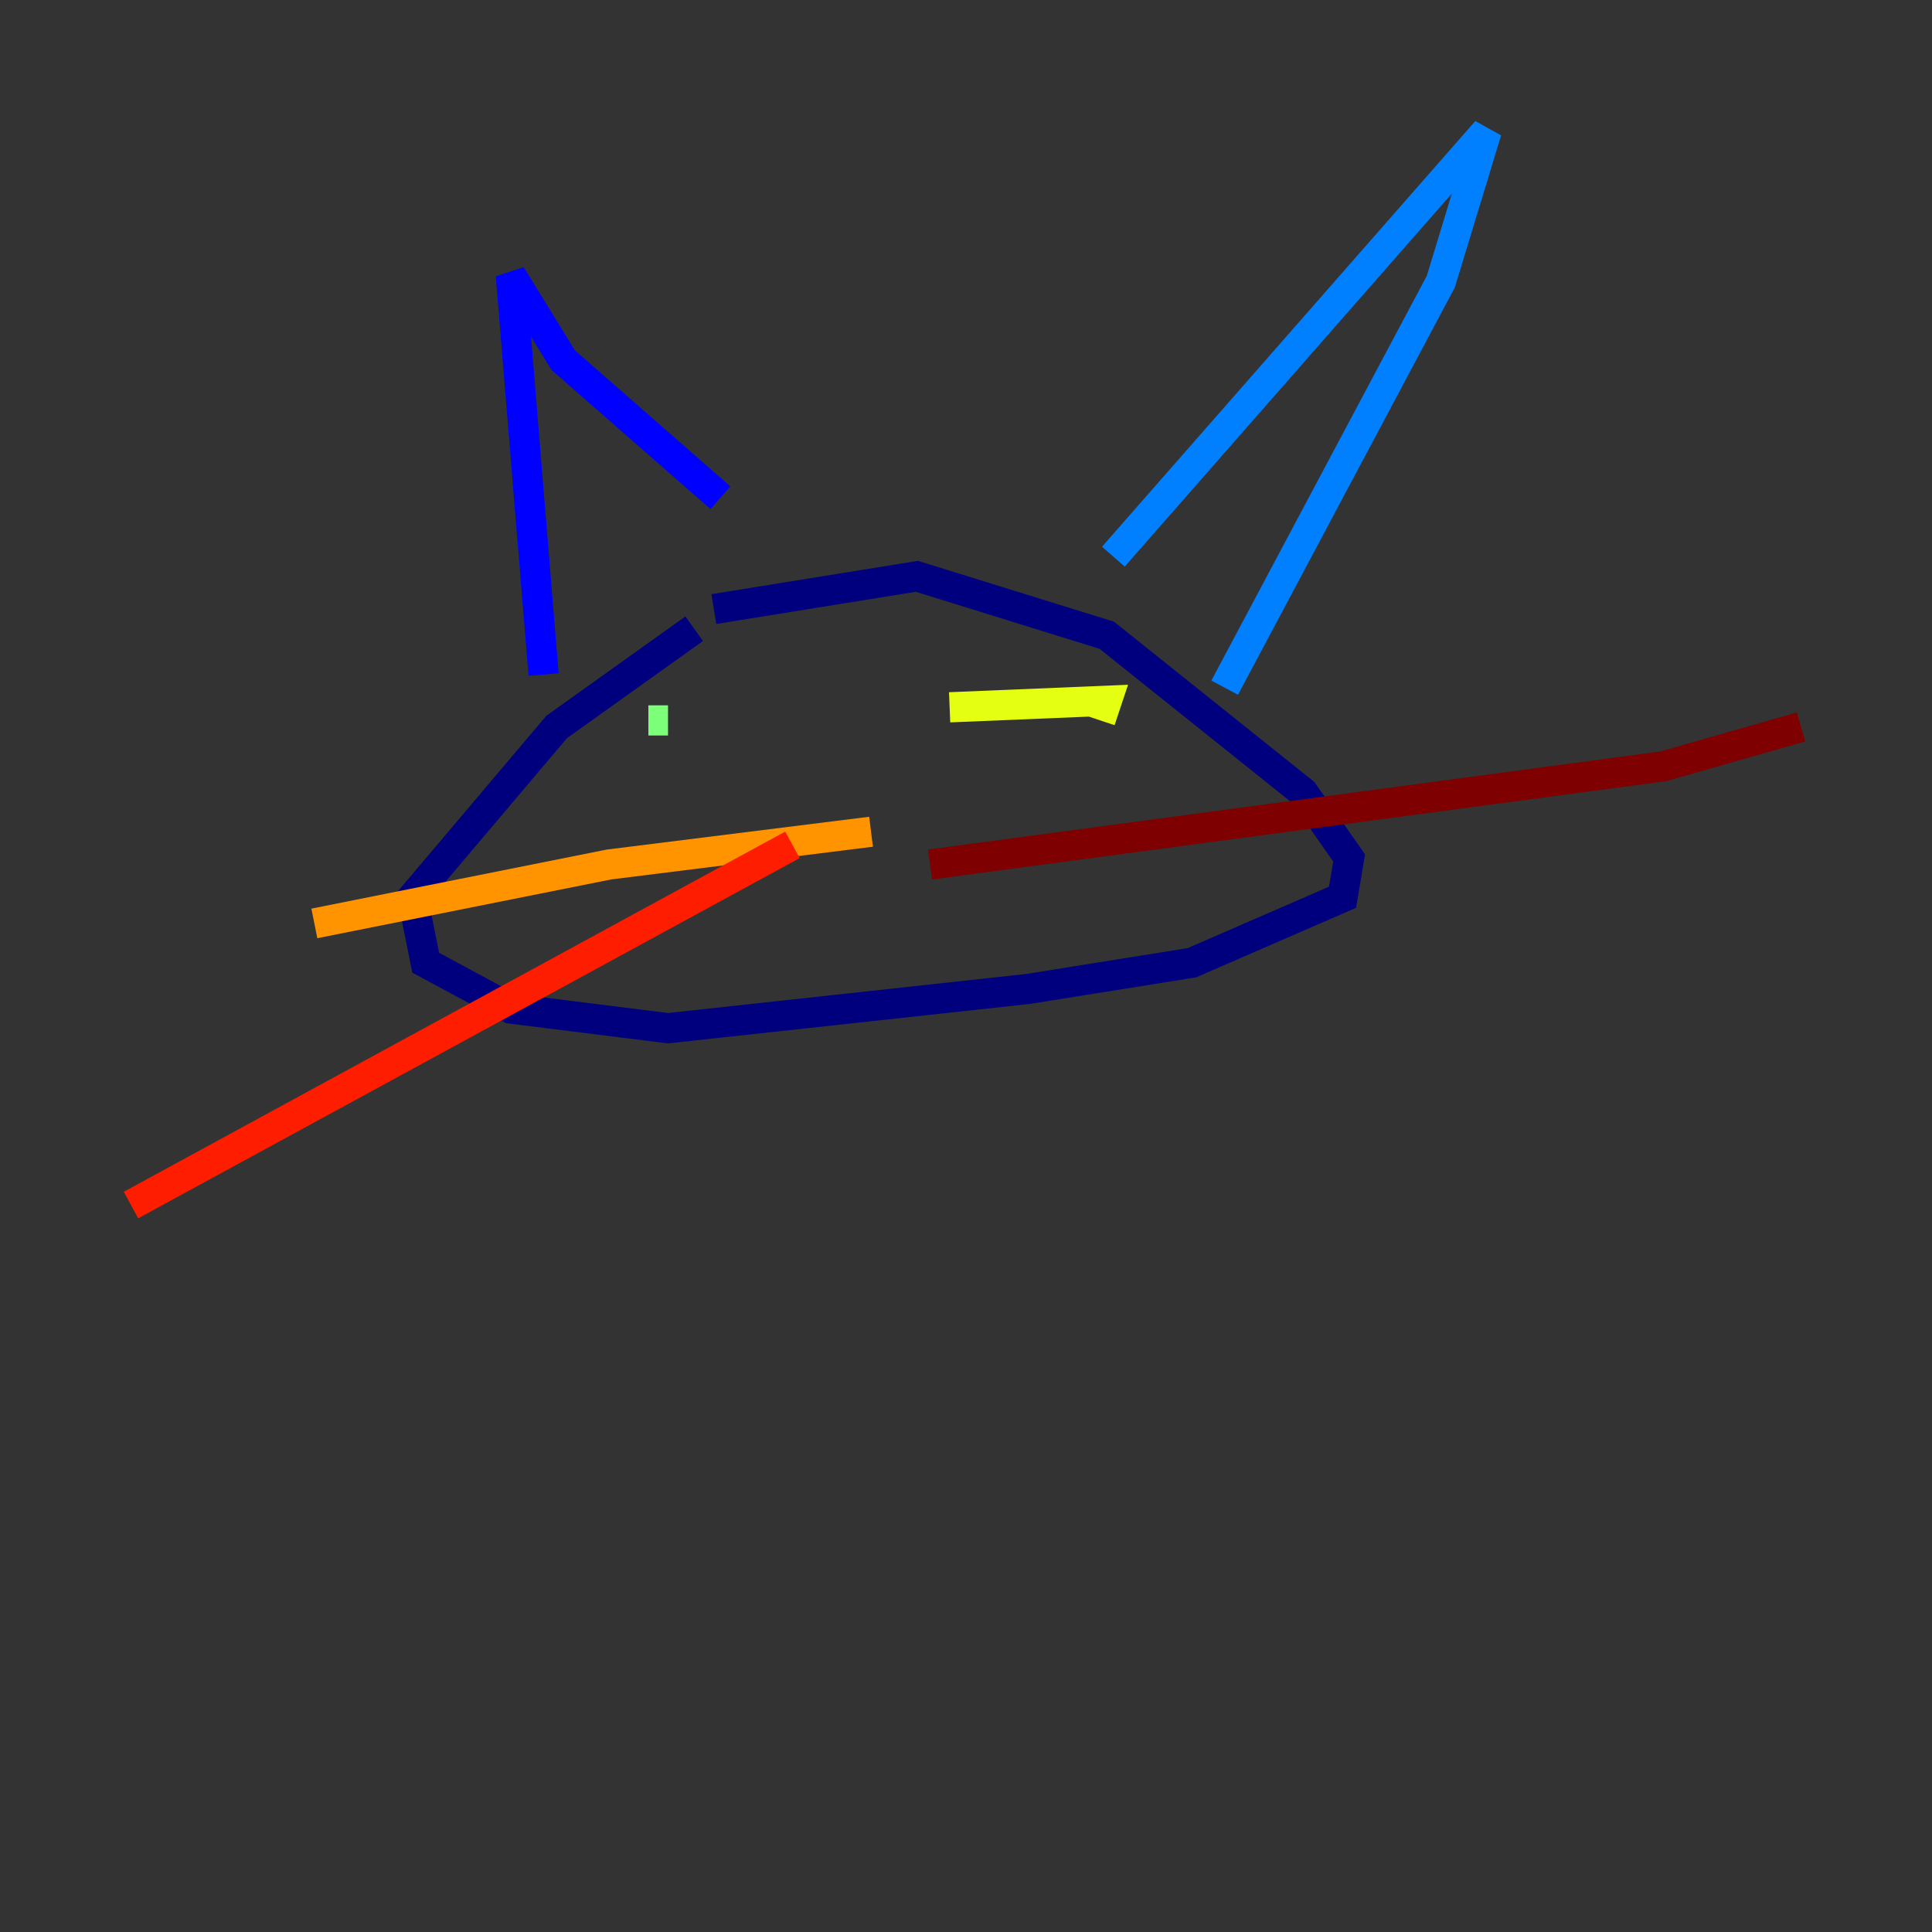 <?xml version="1.0" encoding="utf-8" ?>
<svg baseProfile="tiny" height="128" version="1.2" viewBox="0,0,128,128" width="128" xmlns="http://www.w3.org/2000/svg" xmlns:ev="http://www.w3.org/2001/xml-events" xmlns:xlink="http://www.w3.org/1999/xlink"><rect x="0" y="0" width="128" height="128" fill="#333333" stroke="none"/><defs /><polyline fill="none" points="45.993,41.654 36.881,48.163 27.336,59.444 28.203,63.783 33.844,66.82 44.258,68.122 68.122,65.519 78.969,63.783 88.949,59.444 89.383,56.841 86.346,52.502 73.329,42.088 60.746,38.183 47.295,40.352" stroke="#00007f" stroke-width="2" /><polyline fill="none" points="36.014,44.691 33.844,18.224 37.315,23.864 47.729,32.976" stroke="#0000ff" stroke-width="2" /><polyline fill="none" points="73.763,36.881 98.495,8.678 95.458,18.658 81.139,45.559" stroke="#0080ff" stroke-width="2" /><polyline fill="none" points="43.824,52.068 43.824,52.068" stroke="#15ffe1" stroke-width="2" /><polyline fill="none" points="44.258,47.729 42.956,47.729" stroke="#7cff79" stroke-width="2" /><polyline fill="none" points="62.915,46.861 73.329,46.427 72.895,47.729" stroke="#e4ff12" stroke-width="2" /><polyline fill="none" points="57.709,55.105 40.352,57.275 20.827,61.18" stroke="#ff9400" stroke-width="2" /><polyline fill="none" points="52.502,55.973 8.678,79.837" stroke="#ff1d00" stroke-width="2" /><polyline fill="none" points="61.614,57.275 110.21,50.766 119.322,48.163" stroke="#7f0000" stroke-width="2" /></svg>